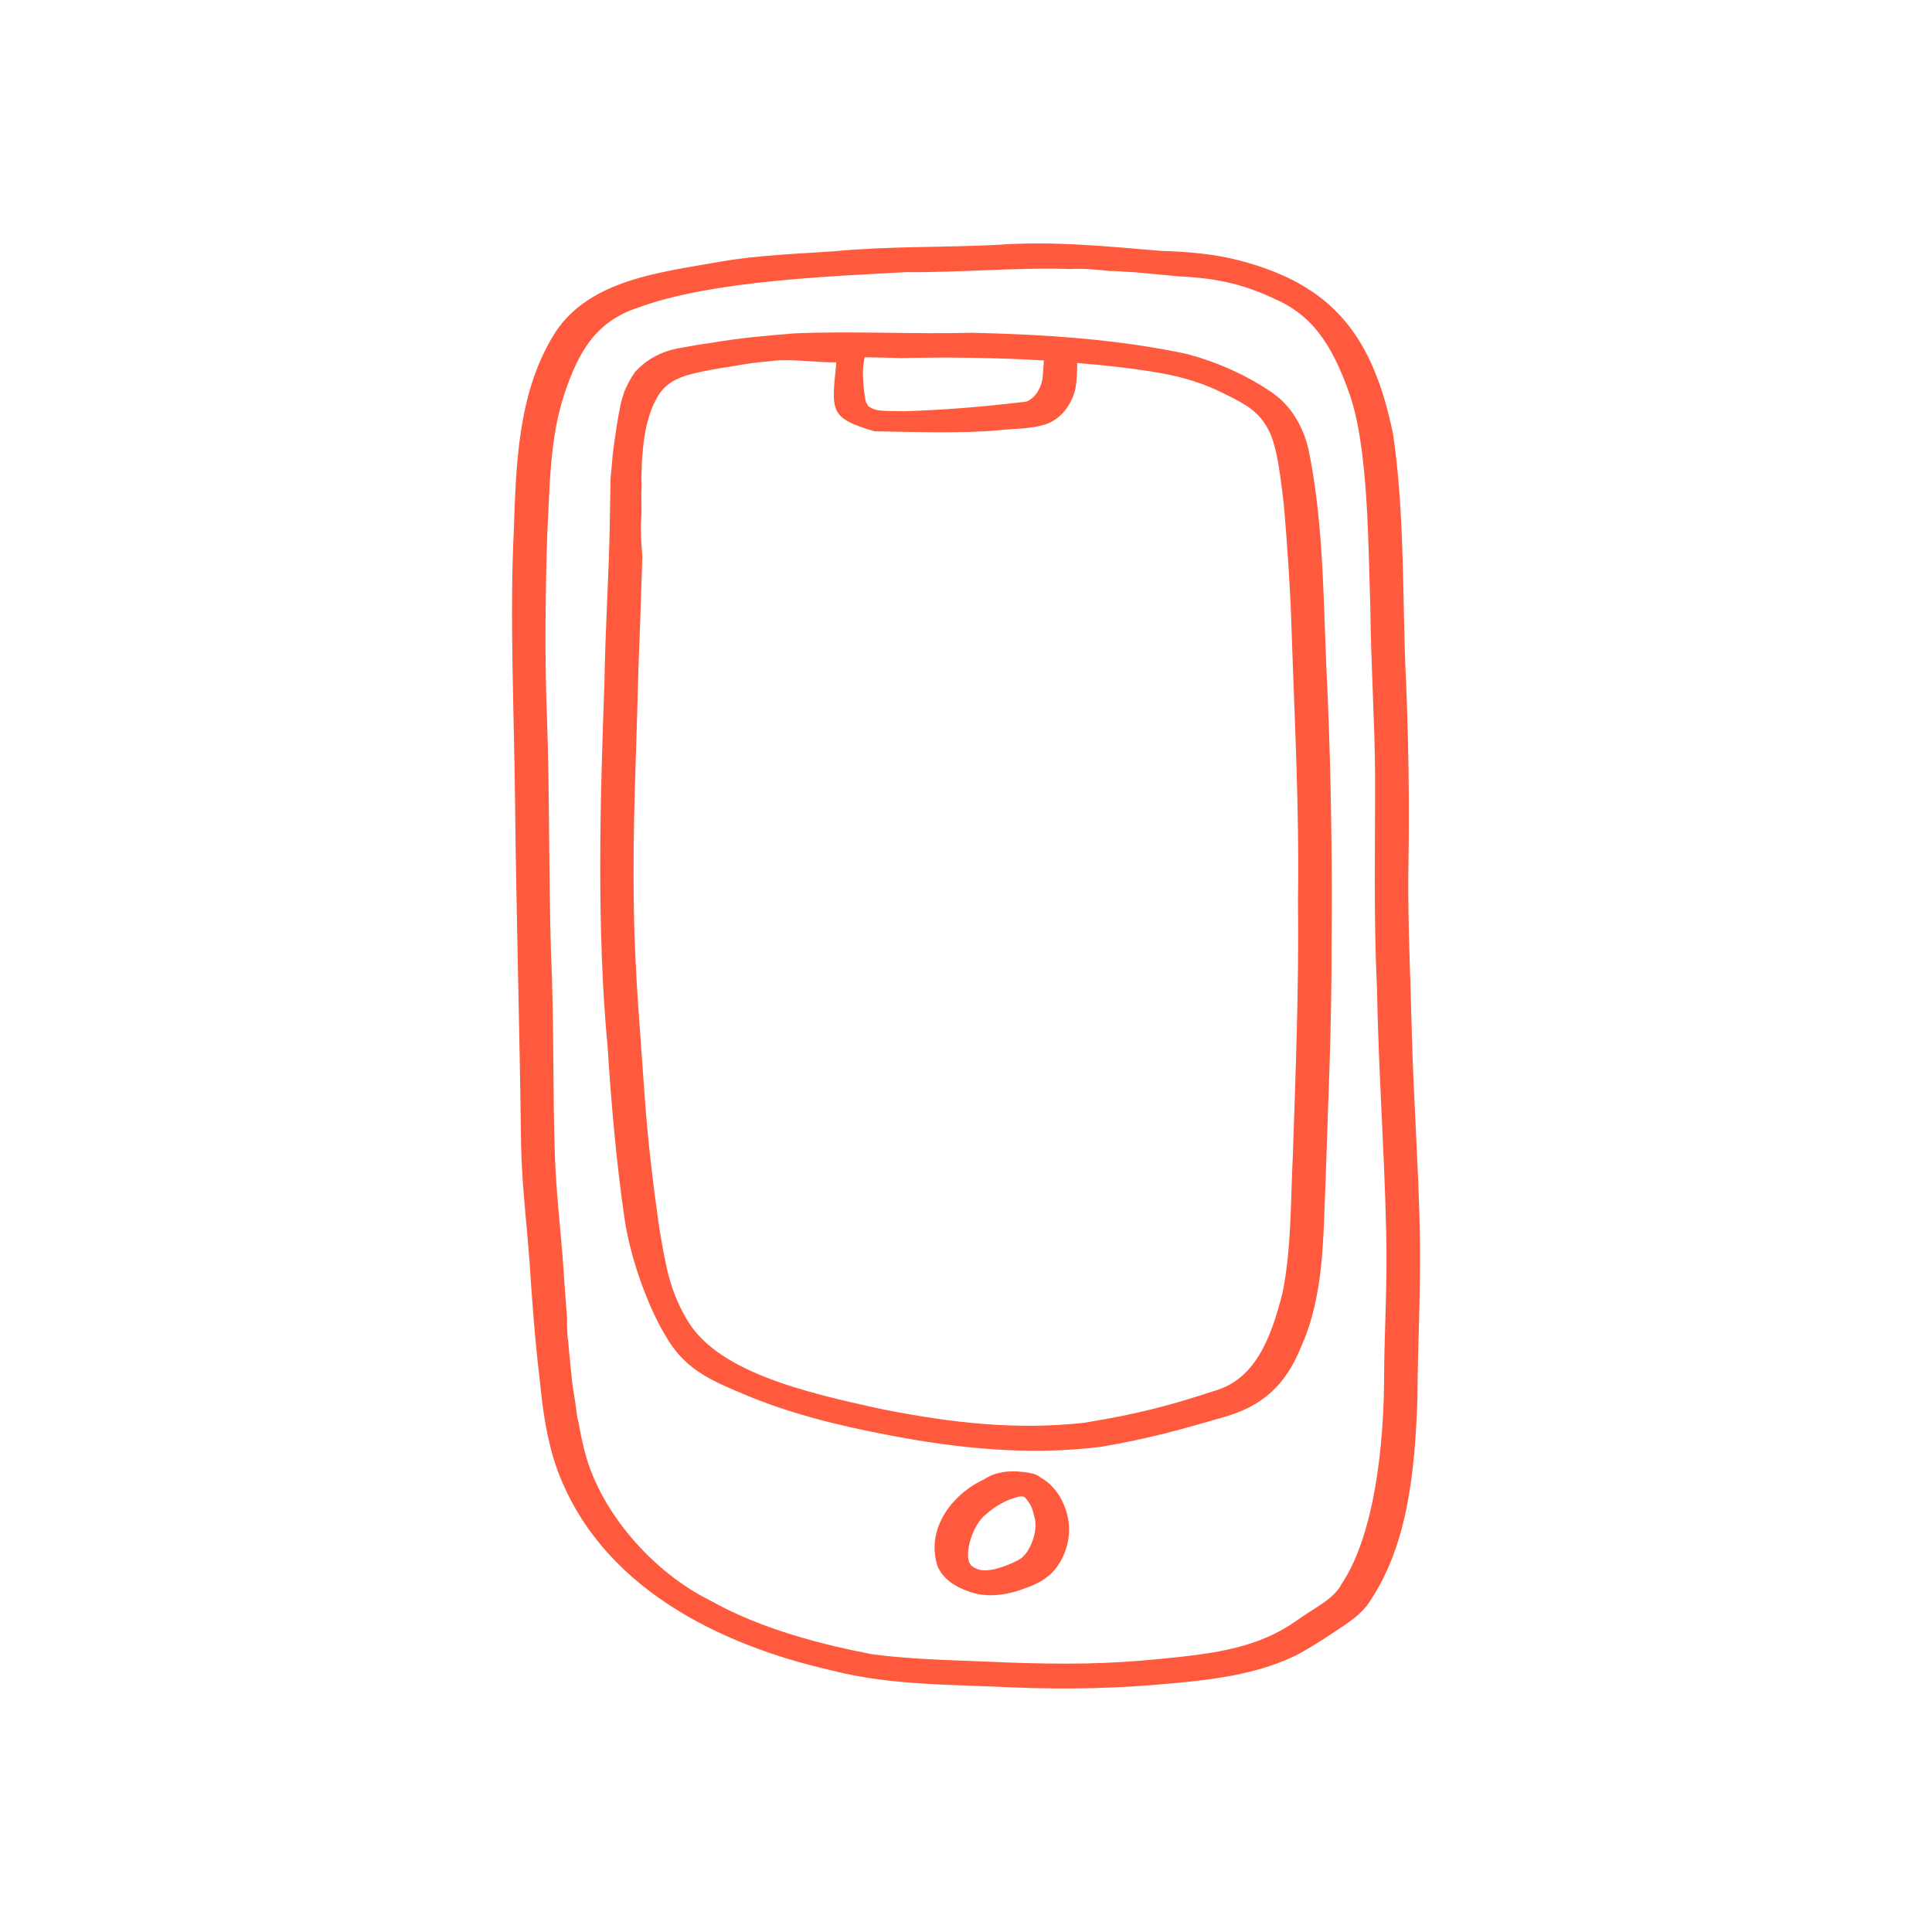 <svg width="72" height="72" viewBox="0 0 72 72" fill="none" xmlns="http://www.w3.org/2000/svg">
<path d="M52.918 46.232C52.877 43.587 52.673 40.95 52.61 38.306C52.565 36.394 52.467 34.482 52.483 32.568C52.532 29.93 52.493 27.293 52.366 24.66C52.273 21.841 52.323 18.999 51.921 16.205C51.177 12.561 49.712 10.63 46.209 9.712C45.235 9.455 44.237 9.38 43.238 9.348C41.213 9.175 39.187 8.974 37.154 9.126C35.147 9.227 33.136 9.171 31.133 9.36C29.696 9.463 28.252 9.505 26.829 9.754C24.672 10.147 21.845 10.405 20.59 12.556C19.284 14.738 19.23 17.379 19.144 19.879C18.994 22.996 19.158 26.504 19.196 29.954C19.24 34.178 19.369 38.399 19.418 42.622C19.445 44.091 19.623 45.55 19.734 47.013C19.829 48.493 19.939 49.973 20.117 51.444C20.224 52.562 20.382 53.676 20.755 54.733C22.364 59.169 26.844 61.306 30.979 62.249C33.203 62.822 35.508 62.772 37.78 62.886C39.753 62.968 41.729 62.923 43.696 62.732C45.242 62.592 46.834 62.392 48.259 61.711C48.792 61.436 49.298 61.106 49.797 60.772C50.209 60.498 50.631 60.229 50.946 59.83C52.487 57.651 52.722 54.793 52.824 52.159C52.834 50.015 52.941 48.437 52.918 46.232ZM51.578 51.636C51.55 53.771 51.253 57.157 49.996 59.032C49.696 59.603 49.037 59.883 48.328 60.39C46.927 61.384 45.388 61.616 43.298 61.817C41.282 62.022 39.707 62.032 37.475 61.954C35.818 61.873 34.153 61.868 32.506 61.649C30.788 61.321 28.415 60.749 26.432 59.627C24.514 58.674 22.554 56.628 21.857 54.337C21.732 53.902 21.638 53.46 21.562 53.013C21.559 53.003 21.555 52.993 21.552 52.981C21.483 52.721 21.472 52.449 21.426 52.182C21.385 51.94 21.343 51.697 21.317 51.451C21.267 50.951 21.212 50.451 21.172 49.952C21.148 49.865 21.148 49.773 21.147 49.684C21.144 49.587 21.131 49.492 21.131 49.396C21.131 49.314 21.133 49.232 21.134 49.15C21.074 48.394 21.02 47.636 20.97 46.879C20.87 45.635 20.729 44.393 20.682 43.146C20.593 40.596 20.653 38.043 20.534 35.494C20.446 32.611 20.485 29.726 20.388 26.843C20.286 24.39 20.336 21.797 20.395 19.895C20.49 18.158 20.48 16.374 21.022 14.712C21.588 13.014 22.256 11.954 23.814 11.453C26.521 10.457 31.04 10.293 33.776 10.142C35.812 10.16 37.844 9.96 39.879 10.025C40.385 10.002 40.891 10.046 41.395 10.103C41.441 10.1 41.488 10.098 41.535 10.1C41.723 10.107 41.909 10.131 42.099 10.136C42.303 10.142 42.505 10.166 42.71 10.186C43.093 10.226 43.478 10.249 43.862 10.294C45.251 10.362 46.238 10.546 47.482 11.129C48.825 11.707 49.614 12.726 50.307 14.722C50.984 16.705 50.988 20.139 51.069 22.684C51.089 24.74 51.23 26.792 51.246 28.85C51.252 31.508 51.188 34.165 51.316 36.822C51.367 39.816 51.586 42.802 51.656 45.796C51.715 47.921 51.584 49.462 51.578 51.636Z" fill="#FF5A3D"/>
<path d="M49.42 24.654C49.312 22.012 49.299 19.327 48.762 16.735C48.565 15.903 48.123 15.133 47.437 14.652C46.465 13.979 45.371 13.498 44.247 13.194C41.618 12.633 38.916 12.466 36.238 12.401C34.032 12.459 31.825 12.332 29.619 12.423C28.579 12.506 27.526 12.598 26.491 12.78C26.132 12.827 25.774 12.888 25.419 12.955C24.682 13.065 24.102 13.383 23.66 13.87C23.572 13.996 23.491 14.127 23.421 14.264C23.364 14.372 23.314 14.483 23.267 14.594C23.205 14.775 23.151 14.96 23.111 15.153C23.006 15.661 22.94 16.175 22.865 16.688C22.812 17.059 22.8 17.435 22.754 17.81C22.744 18.473 22.734 19.129 22.721 19.725C22.691 21.333 22.554 23.525 22.524 25.498C22.375 29.567 22.22 34.567 22.646 39.038C22.783 41.169 22.966 43.298 23.274 45.409C23.468 46.759 24.066 48.522 24.754 49.698C25.479 51.01 26.424 51.413 27.723 51.959C29.439 52.685 31.253 53.127 33.067 53.474C35.691 53.982 38.381 54.256 41.041 53.916C42.835 53.614 44.088 53.252 45.615 52.809C47.031 52.407 47.904 51.637 48.483 50.205C49.348 48.286 49.309 46.124 49.4 44.048C49.485 41.263 49.632 38.35 49.623 35.278C49.655 31.733 49.597 28.192 49.42 24.654ZM32.17 13.704C32.169 13.576 32.2 13.445 32.223 13.314C32.655 13.32 33.105 13.33 33.58 13.344C35.355 13.307 37.13 13.327 38.901 13.433C38.896 13.585 38.882 13.74 38.855 14.076C38.757 14.747 38.309 14.964 38.222 14.971C36.479 15.177 35.164 15.277 33.711 15.326C32.706 15.317 32.614 15.31 32.352 15.13C32.337 15.107 32.324 15.082 32.314 15.056C32.203 14.987 32.127 13.803 32.17 13.704ZM48.181 43.053C48.095 44.751 48.133 46.473 47.804 48.145C47.351 49.983 46.731 51.393 45.297 51.821C43.637 52.365 42.462 52.688 40.391 53.025C37.903 53.294 35.541 53.046 32.889 52.519C29.927 51.879 26.669 51.107 25.568 49.121C24.946 48.051 24.809 47.157 24.573 45.785C24.348 44.218 24.158 42.645 24.04 41.064C23.877 38.657 23.654 36.252 23.622 33.837C23.569 30.634 23.72 28.065 23.792 24.915C23.837 23.776 23.892 22.276 23.938 20.743C23.897 20.253 23.867 19.761 23.899 19.271C23.915 19.019 23.902 18.763 23.902 18.511C23.902 18.384 23.903 18.26 23.913 18.135C23.922 18.013 23.896 17.893 23.904 17.771C23.922 17.535 23.904 17.293 23.932 17.054C23.959 16.806 23.971 16.564 24.01 16.318C24.053 16.05 24.106 15.772 24.191 15.514C24.259 15.31 24.321 15.114 24.427 14.934C24.447 14.894 24.466 14.853 24.488 14.816C24.505 14.789 24.521 14.76 24.538 14.732C24.55 14.714 24.563 14.695 24.574 14.678C24.597 14.645 24.619 14.614 24.642 14.584C25.031 14.094 25.615 13.949 26.462 13.789C26.631 13.757 26.793 13.729 26.954 13.701C27.005 13.695 27.058 13.688 27.108 13.681C27.211 13.662 27.313 13.648 27.417 13.629C27.716 13.576 28.013 13.526 28.315 13.498C28.489 13.482 28.662 13.464 28.837 13.449C28.841 13.446 28.845 13.445 28.849 13.442C29.555 13.373 30.467 13.517 31.169 13.503C30.991 15.316 30.881 15.573 32.588 16.072C33.913 16.095 35.926 16.162 37.243 16.031C37.818 15.966 38.405 15.995 38.963 15.814C39.536 15.624 39.939 15.088 40.079 14.482C40.132 14.168 40.142 13.847 40.146 13.527C40.777 13.58 41.406 13.642 42.036 13.72C43.228 13.884 44.345 14.027 45.637 14.678C46.468 15.087 46.933 15.353 47.284 16.044C47.605 16.668 47.721 17.787 47.846 18.815C47.973 20.309 48.078 21.808 48.128 23.309C48.24 26.72 48.425 30.129 48.372 33.544C48.41 36.9 48.278 40.101 48.181 43.053Z" fill="#FF5A3D"/>
<path d="M39.839 56.888C39.794 56.148 39.401 55.4 38.775 55.06C38.678 54.984 38.565 54.929 38.465 54.913C38.337 54.88 38.205 54.861 38.072 54.852C37.593 54.792 37.064 54.863 36.675 55.131C35.456 55.691 34.492 56.998 34.941 58.372C35.149 58.856 35.621 59.144 36.083 59.303C36.78 59.569 37.541 59.444 38.222 59.183C38.645 59.036 39.048 58.829 39.339 58.46C39.678 58.029 39.869 57.452 39.839 56.888ZM38.16 57.968C38.004 58.209 37.132 58.47 37.053 58.483C36.986 58.499 36.845 58.515 36.763 58.522C36.695 58.522 36.628 58.518 36.56 58.512C36.534 58.506 36.501 58.499 36.462 58.487C36.43 58.476 36.396 58.462 36.363 58.447C36.344 58.438 36.328 58.43 36.314 58.424C36.273 58.398 36.233 58.371 36.194 58.341C36.187 58.333 36.18 58.326 36.173 58.319C36.165 58.306 36.157 58.293 36.15 58.28C35.911 57.891 36.265 56.784 36.757 56.424C37.261 55.977 37.721 55.838 37.977 55.775C38.004 55.772 38.025 55.769 38.042 55.767C38.073 55.767 38.102 55.769 38.124 55.77C38.131 55.772 38.14 55.773 38.147 55.776C38.157 55.78 38.166 55.785 38.174 55.788C38.181 55.792 38.189 55.797 38.196 55.803C38.433 56.087 38.455 56.148 38.559 56.569C38.694 57.095 38.37 57.786 38.16 57.968Z" fill="#FF5A3D"/>
</svg>
